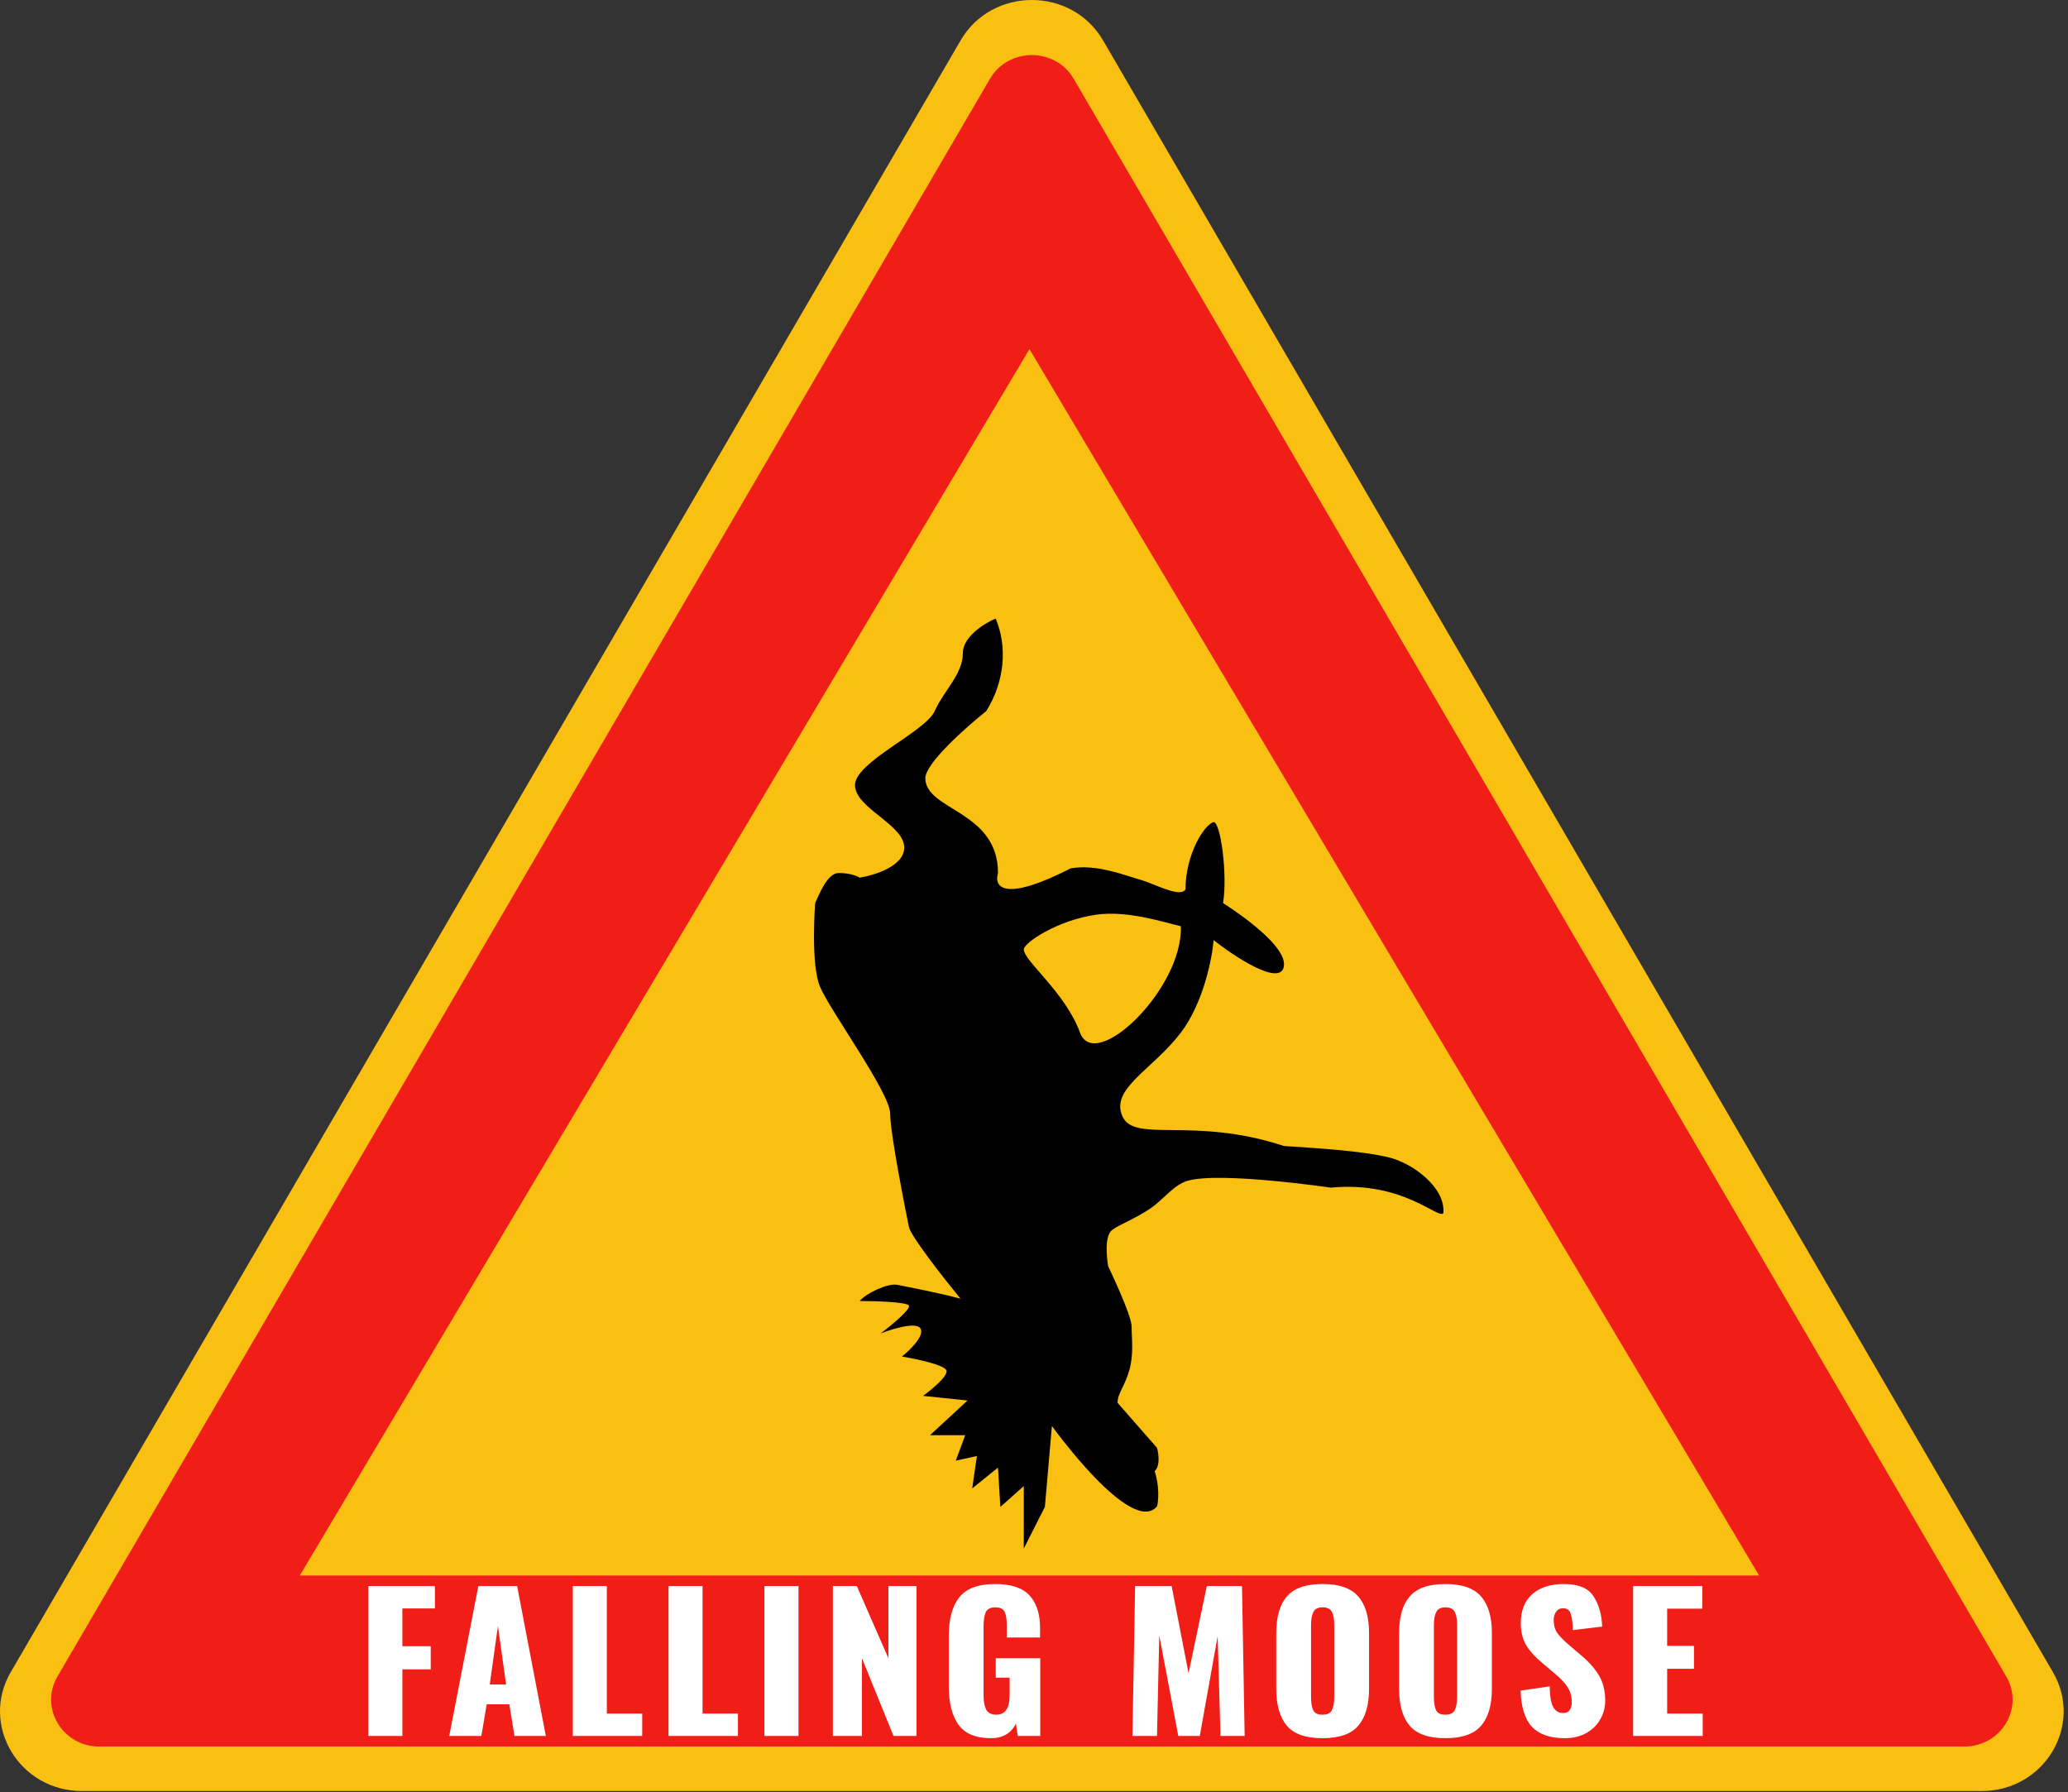 <svg width="277" height="240" viewBox="0 0 277 240" fill="none" xmlns="http://www.w3.org/2000/svg">
<rect x="0" y="0" width="277" height="240" fill="#333333" stroke="none"/>
<path d="M128.672 5.409C132.87 -1.803 143.549 -1.803 147.748 5.409L274.98 223.937C279.12 231.048 273.84 239.862 265.441 239.862H10.979C2.579 239.862 -2.7 231.048 1.44 223.937L128.672 5.409Z" fill="#F9BF11"/>
<path d="M132.603 10.554C135.075 6.32 141.346 6.32 143.818 10.554L268.728 224.528C271.169 228.711 268.064 233.902 263.12 233.902H13.301C8.357 233.902 5.252 228.711 7.694 224.528L132.603 10.554Z" fill="#F11E17"/>
<path d="M137.89 46.758L235.623 211.001H40.157L137.89 46.758Z" fill="#F9BF11"/>
<path d="M132.108 95.228C134.62 91.2 134.934 86.553 133.364 82.835C131.899 83.455 128.968 85.251 128.968 87.483C128.968 90.271 126.456 92.44 125.201 95.228C123.945 98.017 114.526 102.044 114.526 105.143C114.526 108.241 121.119 110.411 121.119 113.509C121.119 115.988 117.142 117.227 115.154 117.536C114.84 117.33 113.835 116.917 112.328 116.917C110.821 116.917 109.712 119.809 109.188 120.945C109.188 120.945 108.56 129.001 109.816 132.099C111.072 135.198 119.235 146.352 119.235 149.14C119.235 151.929 121.496 163.083 121.747 164.322C121.998 165.562 126.456 171.242 128.655 173.928C126.038 173.204 121.433 172.316 120.177 172.068C118.921 171.821 115.991 173.204 115.154 174.237C117.247 174.237 121.496 174.361 121.747 174.857C121.998 175.353 119.34 177.542 117.979 178.575C119.549 177.955 122.815 176.964 123.317 177.955C123.819 178.947 121.852 180.847 120.805 181.673C122.689 181.983 126.52 182.789 126.77 183.533C127.022 184.276 124.782 186.115 123.631 186.94L129.596 187.56L124.573 192.208H129.282L128.027 195.616L130.852 194.997L130.224 199.334L133.678 196.546L133.992 201.813L137.132 199.024V207.39L139.957 201.813L140.9 190.969C140.9 190.969 151.524 205.771 154.978 201.743C155.193 201.01 155.301 198.919 154.656 197.037C155.623 196.095 154.978 193.899 154.978 193.899L149.69 187.87C149.69 186.631 150.633 185.701 151.26 183.533C151.888 181.363 151.574 179.195 151.574 177.645C151.574 176.096 148.435 169.59 148.435 169.59C148.435 169.59 147.807 166.181 148.748 164.942C149.285 164.236 151.773 163.415 154.086 161.844C155.835 160.656 157.217 158.659 159.109 158.126C163.505 156.886 178.262 159.055 178.262 159.055C187.995 158.126 192.705 163.393 193.332 162.464C193.646 159.055 189.251 155.802 186.111 155.027C182.344 154.098 176.482 153.788 171.982 153.478C159.738 149.45 151.888 153.168 150.319 149.45C148.748 145.732 154.4 143.253 158.168 138.296C161.182 134.33 162.354 128.381 162.563 125.903C164.866 127.761 171.668 132.409 171.982 129.31C172.296 126.212 163.819 120.945 163.819 120.945C164.447 117.227 163.505 110.101 162.563 110.101C161.307 110.411 158.795 114.439 158.795 119.086C158.168 120.326 154.588 118.342 152.83 117.846C150.633 117.227 146.865 115.678 143.411 116.297C134.934 120.635 133.05 119.086 133.678 116.917C133.678 108.551 123.945 108.551 123.945 104.214C123.945 102.231 129.387 97.397 132.108 95.228Z" fill="black"/>
<path d="M144.665 138.297C142.656 132.844 137.13 128.692 137.13 127.143C137.13 126.283 141.648 123.217 146.863 122.495C151.047 121.915 155.791 123.492 158.167 124.044C158.481 132.41 146.675 143.751 144.665 138.297Z" fill="#F9BF11"/>
<path d="M49.339 212.413H58.254V215.412H53.898V220.468H57.694V223.566H53.898V232.489H49.339V212.413ZM64.07 212.413H69.266L73.112 232.489H68.91L68.222 228.251H65.191L64.477 232.489H60.172L64.07 212.413ZM67.789 225.599L66.693 217.767L65.598 225.599H67.789ZM76.724 212.413H81.283V229.49H86.021V232.489H76.724V212.413ZM89.546 212.413H94.105V229.49H98.843V232.489H89.546V212.413ZM102.393 212.413H106.953V232.489H102.393V212.413ZM111.558 212.413H114.767L118.996 222.079V212.413H122.765V232.489H119.683L115.455 222.079V232.489H111.558V212.413ZM132.739 232.787C130.701 232.787 129.249 232.184 128.383 230.977C127.517 229.771 127.084 228.061 127.084 225.847V219.105C127.084 216.841 127.551 215.114 128.485 213.925C129.436 212.735 131.032 212.14 133.274 212.14C135.431 212.14 136.976 212.653 137.91 213.677C138.844 214.701 139.311 216.147 139.311 218.015V219.303H134.853V217.668C134.853 216.874 134.759 216.28 134.573 215.883C134.386 215.47 133.97 215.263 133.325 215.263C132.662 215.263 132.23 215.486 132.026 215.933C131.839 216.379 131.745 216.998 131.745 217.791V227.086C131.745 227.879 131.865 228.507 132.102 228.97C132.357 229.416 132.807 229.639 133.452 229.639C134.641 229.639 135.235 228.771 135.235 227.036V224.682H133.376V222.079H139.336V232.489H136.33L136.076 230.828C135.431 232.134 134.318 232.787 132.739 232.787ZM152.044 212.413H156.935L159.202 224.087L161.647 212.413H166.36L166.716 232.489H163.481L163.099 219.13L160.705 232.489H157.827L155.279 219.03L154.974 232.489H151.687L152.044 212.413ZM177.137 232.787C174.912 232.787 173.325 232.233 172.374 231.126C171.423 230.003 170.948 228.35 170.948 226.169V218.708C170.948 216.527 171.423 214.892 172.374 213.801C173.325 212.694 174.912 212.14 177.137 212.14C179.379 212.14 180.975 212.694 181.926 213.801C182.894 214.908 183.378 216.544 183.378 218.708V226.169C183.378 228.35 182.894 230.003 181.926 231.126C180.975 232.233 179.379 232.787 177.137 232.787ZM177.137 229.639C177.783 229.639 178.207 229.432 178.411 229.019C178.615 228.589 178.717 228.012 178.717 227.284V217.618C178.717 216.874 178.615 216.296 178.411 215.883C178.207 215.47 177.783 215.263 177.137 215.263C176.526 215.263 176.118 215.478 175.915 215.907C175.711 216.321 175.609 216.891 175.609 217.618V227.284C175.609 228.012 175.702 228.589 175.889 229.019C176.076 229.432 176.492 229.639 177.137 229.639ZM193.591 232.787C191.366 232.787 189.779 232.233 188.828 231.126C187.876 230.003 187.401 228.35 187.401 226.169V218.708C187.401 216.527 187.876 214.892 188.828 213.801C189.779 212.694 191.366 212.14 193.591 212.14C195.833 212.14 197.429 212.694 198.38 213.801C199.348 214.908 199.832 216.544 199.832 218.708V226.169C199.832 228.35 199.348 230.003 198.38 231.126C197.429 232.233 195.833 232.787 193.591 232.787ZM193.591 229.639C194.236 229.639 194.661 229.432 194.865 229.019C195.069 228.589 195.171 228.012 195.171 227.284V217.618C195.171 216.874 195.069 216.296 194.865 215.883C194.661 215.47 194.236 215.263 193.591 215.263C192.98 215.263 192.572 215.478 192.369 215.907C192.165 216.321 192.063 216.891 192.063 217.618V227.284C192.063 228.012 192.156 228.589 192.343 229.019C192.53 229.432 192.946 229.639 193.591 229.639ZM209.612 232.787C207.642 232.787 206.173 232.283 205.205 231.274C204.254 230.25 203.744 228.631 203.676 226.416L207.574 225.847C207.591 227.119 207.744 228.036 208.033 228.598C208.338 229.143 208.788 229.416 209.382 229.416C210.146 229.416 210.529 228.928 210.529 227.953C210.529 227.177 210.342 226.507 209.968 225.946C209.612 225.384 209.042 224.781 208.261 224.136L206.478 222.625C205.596 221.897 204.907 221.129 204.415 220.319C203.939 219.493 203.702 218.518 203.702 217.395C203.702 215.709 204.212 214.412 205.231 213.504C206.266 212.595 207.684 212.14 209.484 212.14C211.437 212.14 212.761 212.694 213.458 213.801C214.171 214.908 214.553 216.254 214.604 217.841L210.682 218.312C210.647 217.271 210.546 216.527 210.376 216.081C210.223 215.619 209.875 215.387 209.331 215.387C208.94 215.387 208.635 215.552 208.414 215.883C208.21 216.197 208.109 216.552 208.109 216.948C208.109 217.626 208.261 218.196 208.567 218.659C208.89 219.121 209.399 219.65 210.095 220.245L211.802 221.707C212.821 222.55 213.611 223.442 214.171 224.384C214.731 225.326 215.012 226.442 215.012 227.73C215.012 228.672 214.782 229.531 214.324 230.308C213.882 231.068 213.254 231.671 212.439 232.117C211.624 232.563 210.682 232.787 209.612 232.787ZM218.748 212.413H228.02V215.437H223.308V220.418H226.899V223.492H223.308V229.49H228.071V232.489H218.748V212.413Z" fill="white"/>
</svg>
